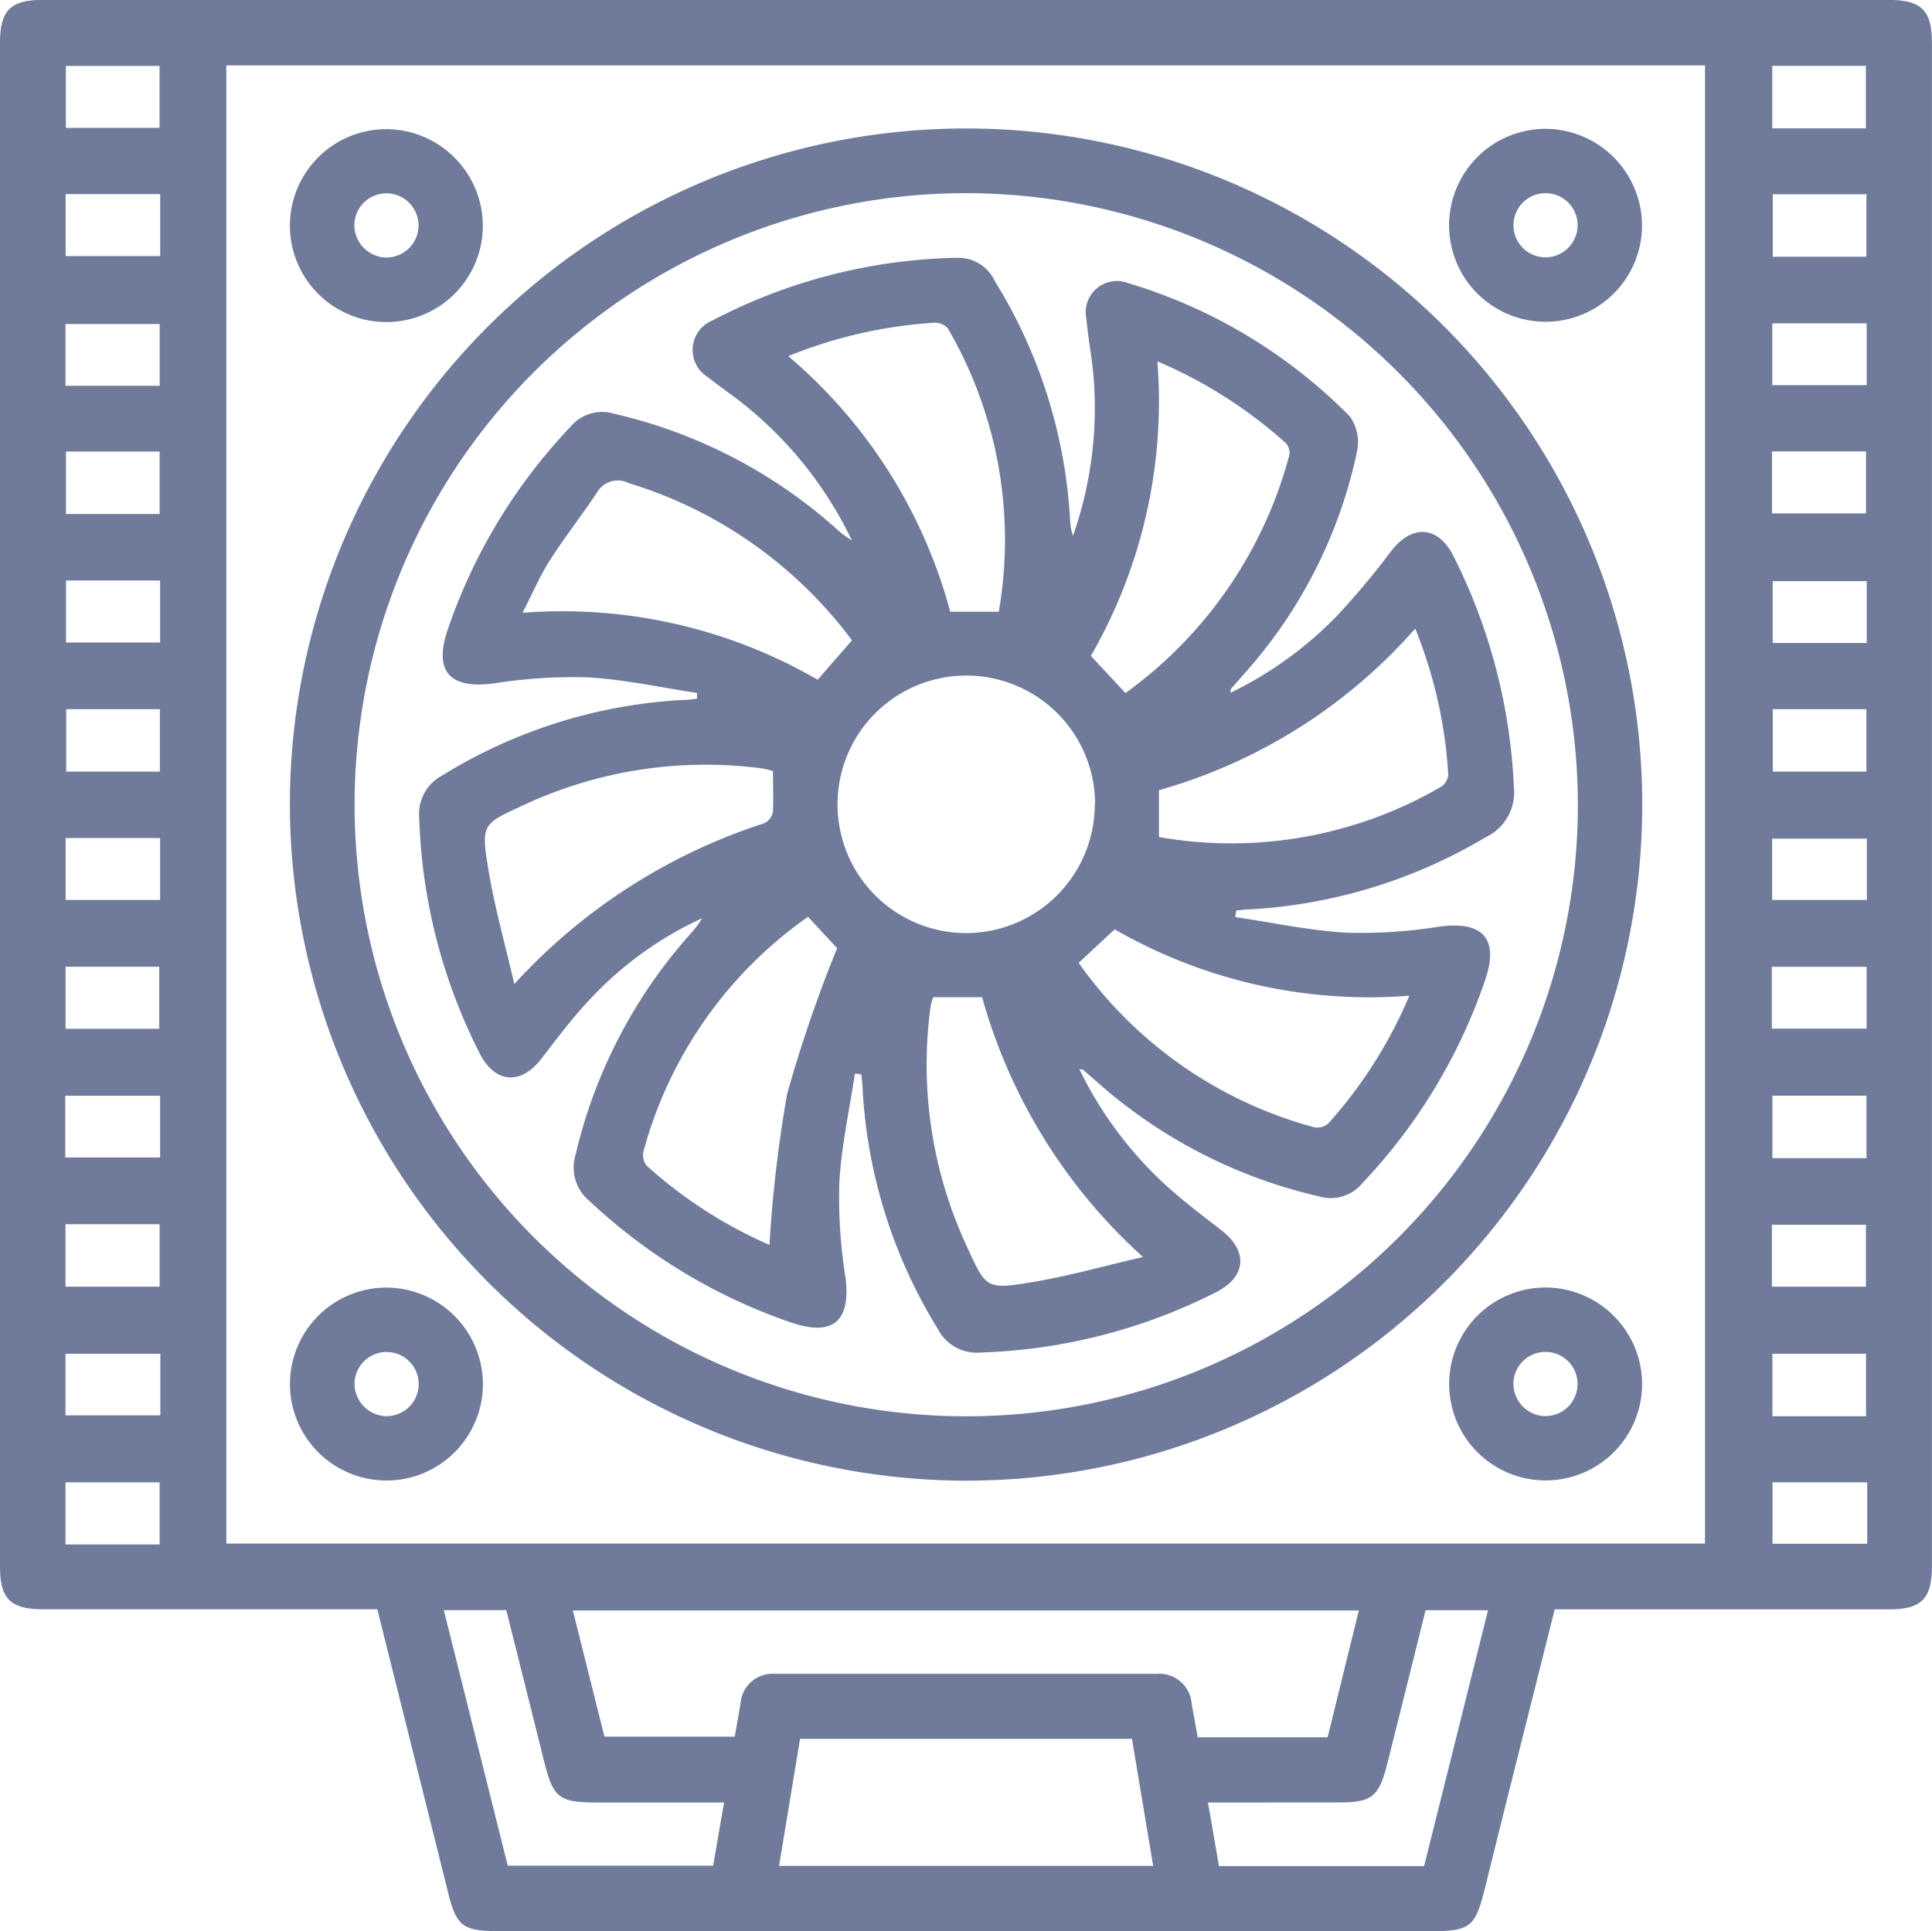 <svg xmlns="http://www.w3.org/2000/svg" width="24.752" height="24.746" viewBox="0 0 24.752 24.746">
  <g id="Group_701" data-name="Group 701" transform="translate(-1159.744 -491.469)">
    <path id="Path_1870" data-name="Path 1870" d="M1179.662,512.09c-.3,1.2-.6,2.382-.891,3.563-.128.514-.186.561-.72.561h-11.86c-.536,0-.6-.048-.722-.558-.294-1.182-.59-2.363-.891-3.567H1160.3c-.423,0-.556-.132-.556-.552q0-9.757,0-19.513c0-.423.131-.556.552-.556h23.642c.423,0,.557.132.557.552q0,9.756,0,19.513c0,.423-.133.557-.552.557Zm-17.018-.843h18.944v-18.94h-18.944Zm14.109,2.482.4-1.625h-10.07l.405,1.617h1.669c.027-.152.051-.286.074-.421a.411.411,0,0,1,.439-.384q2.448,0,4.9,0a.414.414,0,0,1,.441.382l.078.431Zm-6.759.02-.269,1.628h4.793l-.272-1.628Zm5.226.816.141.815h2.628l.819-3.279h-.8c-.165.664-.328,1.32-.493,1.975-.105.419-.2.488-.62.488Zm-6.2,0h-1.593c-.533,0-.593-.048-.72-.558-.158-.637-.318-1.273-.477-1.907h-.8l.819,3.274h2.632Zm-7.232-21.458v-.793h-1.2v.793Zm21.861.006v-.8h-1.2v.8Zm-21.853.843h-1.211v.794h1.211Zm21.86,7.4v-.8h-1.2v.8Zm-21.864,0v-.8h-1.2v.8Zm-1.208,2.5v.795h1.2v-.795Zm21.86.793h1.214v-.792h-1.214Zm-20.649-2.442h-1.21V503h1.21Zm0-3.3h-1.205v.795h1.205Zm20.651-.86h1.205v-.794h-1.205ZM1160.58,506.3h1.215v-.791h-1.215Zm23.077.008v-.8h-1.206v.8Zm-23.074.847v.8h1.206v-.8Zm21.862.8h1.205v-.793h-1.205Zm-21.856-10.7v.8h1.2v-.8Zm23.073,4.96h-1.214V503h1.214Zm-21.864,6.6h-1.215v.789h1.215Zm21.853.8v-.8h-1.2v.8Zm.009-10.7h-1.205v.793h1.205Zm.006,11.547h-1.213v.787h1.213Zm-.007-14.85h-1.209v.792h1.209Zm-23.076.8h1.207v-.791h-1.207Zm21.873-2.454v.8h1.2v-.8Zm-21.873,17.3h1.206v-.795h-1.206Z" fill="#707b9b"/>
    <path id="Path_1871" data-name="Path 1871" d="M1178.37,508.388a8.663,8.663,0,1,1,8.639,8.679A8.676,8.676,0,0,1,1178.37,508.388Zm8.665-7.818a7.836,7.836,0,1,0,7.836,7.838A7.849,7.849,0,0,0,1187.035,500.57Z" transform="translate(-14.912 -6.626)" fill="#707b9b"/>
    <path id="Path_1872" data-name="Path 1872" d="M1180.849,575.459a1.236,1.236,0,1,1-1.23-1.229A1.241,1.241,0,0,1,1180.849,575.459Zm-1.245.418a.411.411,0,1,0-.4-.413A.417.417,0,0,0,1179.6,575.877Z" transform="translate(-14.918 -66.263)" fill="#707b9b"/>
    <path id="Path_1873" data-name="Path 1873" d="M1255.347,575.469a1.236,1.236,0,1,1-1.219-1.24A1.241,1.241,0,0,1,1255.347,575.469Zm-1.249.407a.411.411,0,1,0-.4-.416A.417.417,0,0,0,1254.1,575.877Z" transform="translate(-74.565 -66.263)" fill="#707b9b"/>
    <path id="Path_1874" data-name="Path 1874" d="M1180.846,501a1.236,1.236,0,1,1-1.214-1.244A1.242,1.242,0,0,1,1180.846,501Zm-1.255.4a.411.411,0,1,0-.391-.424A.416.416,0,0,0,1179.59,501.4Z" transform="translate(-14.916 -6.632)" fill="#707b9b"/>
    <path id="Path_1875" data-name="Path 1875" d="M1255.343,500.994a1.236,1.236,0,1,1-1.217-1.242A1.242,1.242,0,0,1,1255.343,500.994Zm-.825-.009a.411.411,0,1,0-.4.413A.413.413,0,0,0,1254.518,500.985Z" transform="translate(-74.562 -6.632)" fill="#707b9b"/>
    <path id="Path_1876" data-name="Path 1876" d="M1190.21,513.6c-.469-.071-.936-.175-1.407-.2a6.51,6.51,0,0,0-1.2.078c-.562.074-.769-.154-.587-.689a7.085,7.085,0,0,1,1.573-2.6.524.524,0,0,1,.553-.168,6.43,6.43,0,0,1,2.852,1.474,1.168,1.168,0,0,0,.2.15,5,5,0,0,0-1.331-1.7c-.164-.138-.345-.256-.512-.39a.409.409,0,0,1,.063-.731,7.027,7.027,0,0,1,3.14-.8.514.514,0,0,1,.472.3,6.493,6.493,0,0,1,.964,3.062.652.652,0,0,0,.037.2,4.94,4.94,0,0,0,.258-2.092c-.022-.23-.067-.459-.087-.69a.4.4,0,0,1,.534-.456,6.675,6.675,0,0,1,2.84,1.707.566.566,0,0,1,.095.445,6.177,6.177,0,0,1-1.469,2.879l-.152.175s0,.012,0,.043a4.824,4.824,0,0,0,1.37-.993,10.411,10.411,0,0,0,.693-.829c.264-.337.593-.317.788.063a7.262,7.262,0,0,1,.778,2.965.635.635,0,0,1-.36.645,6.616,6.616,0,0,1-3.024.925c-.058,0-.116.01-.173.014l-.011.085c.477.07.952.173,1.432.2a6.309,6.309,0,0,0,1.179-.078c.563-.075.77.154.588.688a7.11,7.11,0,0,1-1.573,2.6.523.523,0,0,1-.552.169,6.444,6.444,0,0,1-2.853-1.473l-.174-.152s-.012,0-.046-.006a4.936,4.936,0,0,0,1.066,1.448c.237.223.5.419.757.619.339.263.318.592-.065.788a7.157,7.157,0,0,1-3.018.776.561.561,0,0,1-.552-.3,6.528,6.528,0,0,1-.964-3.063c0-.065-.011-.131-.016-.2l-.083-.011c-.071.468-.175.935-.2,1.406a6.488,6.488,0,0,0,.078,1.2c.074.561-.155.768-.691.585a7.143,7.143,0,0,1-2.584-1.555.556.556,0,0,1-.181-.6,6.455,6.455,0,0,1,1.47-2.826,1.207,1.207,0,0,0,.15-.2,4.554,4.554,0,0,0-1.443,1.045c-.223.236-.419.5-.618.757-.262.338-.591.314-.787-.068a7.132,7.132,0,0,1-.776-3.017.56.56,0,0,1,.3-.55,6.518,6.518,0,0,1,3.089-.965c.057,0,.114-.01.171-.015Zm5.1,1.414a1.65,1.65,0,1,0-1.644,1.663A1.652,1.652,0,0,0,1195.306,515.018Zm-4.123-.411a1.043,1.043,0,0,0-.134-.035,5.521,5.521,0,0,0-3.083.477c-.506.233-.527.24-.437.794.079.488.215.967.336,1.491a7.417,7.417,0,0,1,3.206-2.062.206.206,0,0,0,.107-.142C1191.191,514.961,1191.183,514.791,1191.183,514.607Zm2.68,2.895h-.631a.738.738,0,0,0-.033.114,5.523,5.523,0,0,0,.466,3.084c.241.528.247.549.806.458.487-.079.966-.216,1.448-.327A7.019,7.019,0,0,1,1193.863,517.5Zm5.548-4.727a6.848,6.848,0,0,1-3.287,2.075v.6a5.346,5.346,0,0,0,3.618-.646.21.21,0,0,0,.088-.16A5.894,5.894,0,0,0,1199.411,512.775Zm-5.339-.212a5.382,5.382,0,0,0-.655-3.634.23.23,0,0,0-.17-.069,5.957,5.957,0,0,0-1.872.428,6.5,6.5,0,0,1,2.075,3.275Zm-2.317.867.436-.5a5.591,5.591,0,0,0-2.858-2.014.309.309,0,0,0-.412.124c-.194.293-.413.569-.6.865-.129.2-.224.426-.351.672A6.529,6.529,0,0,1,1191.755,513.43Zm-.127,3.042a5.388,5.388,0,0,0-2.11,3.013.222.222,0,0,0,.043.176,5.8,5.8,0,0,0,1.573,1.015,17,17,0,0,1,.226-1.933,17.474,17.474,0,0,1,.641-1.869Zm3.467.59a5.422,5.422,0,0,0,3.022,2.108.221.221,0,0,0,.175-.048,5.867,5.867,0,0,0,1.04-1.639,6.532,6.532,0,0,1-3.775-.85Zm.6-3.457a5.5,5.5,0,0,0,2.1-3.052.183.183,0,0,0-.047-.152,5.943,5.943,0,0,0-1.644-1.046,6.535,6.535,0,0,1-.852,3.774Z" transform="translate(-21.536 -13.252)" fill="#707b9b"/>
  </g>
</svg>
